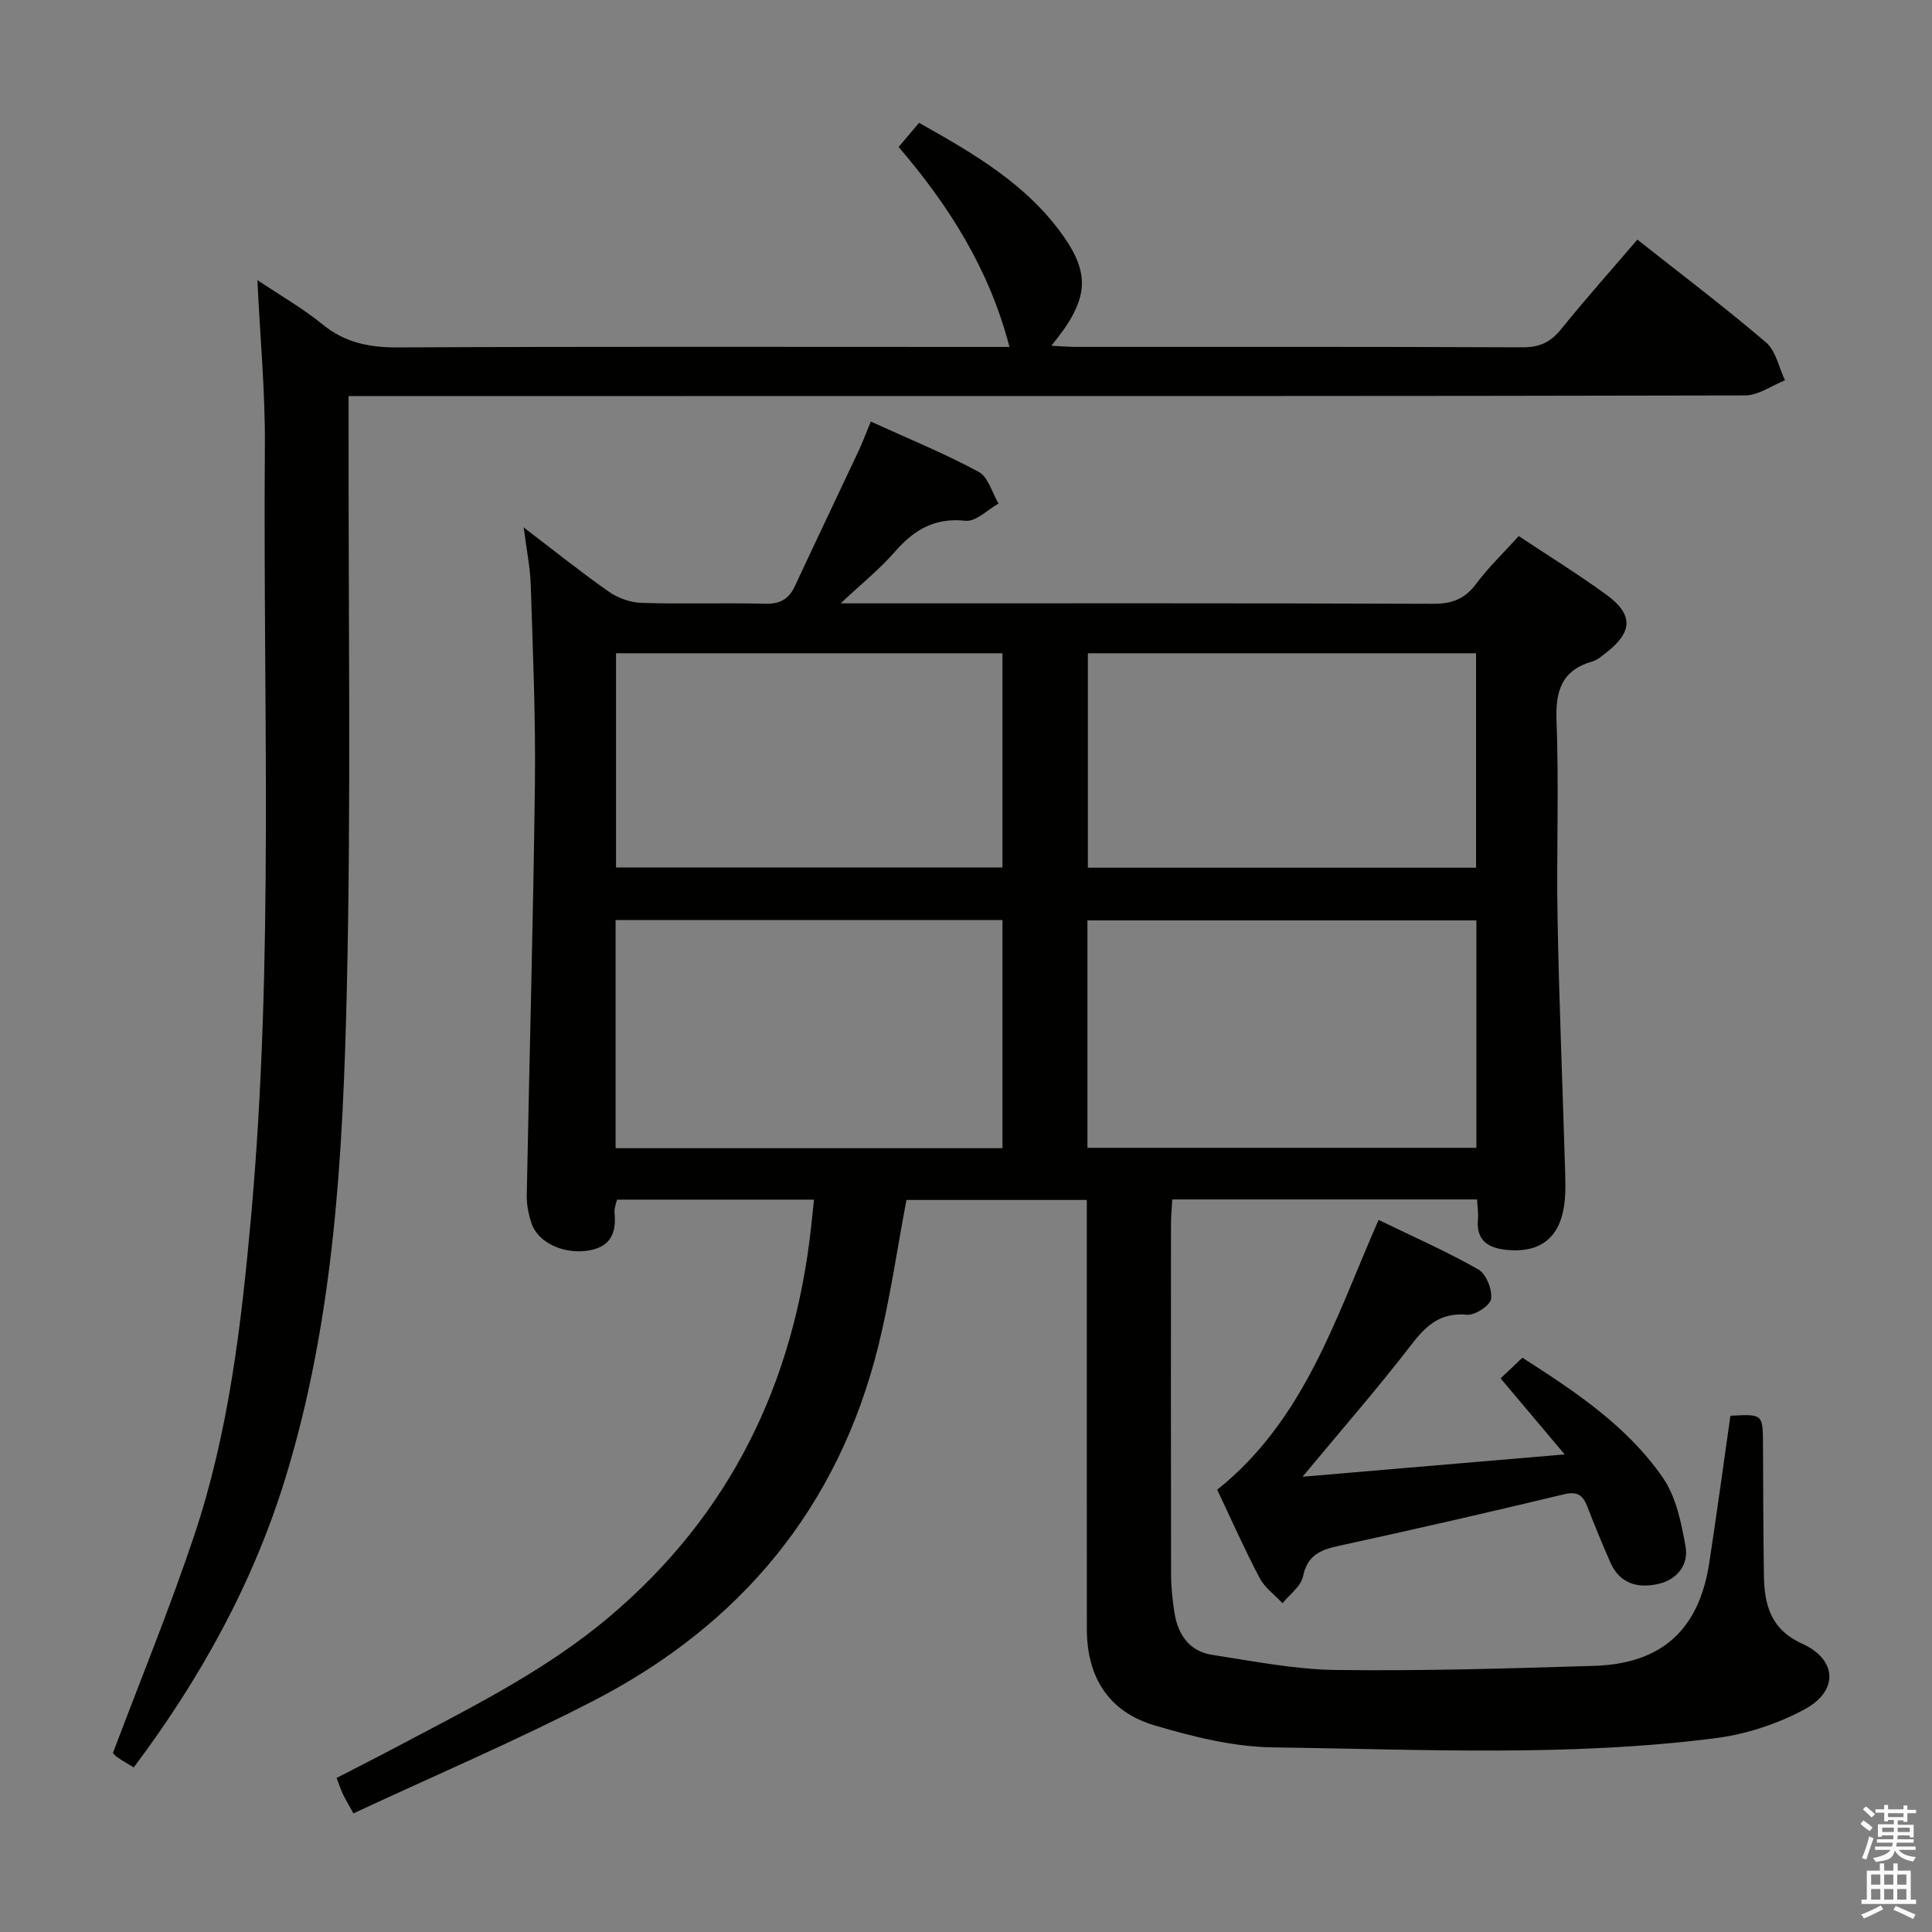 <svg enable-background="new 0 0 400 400" viewBox="0 0 400 400" xmlns="http://www.w3.org/2000/svg"><rect x="0" y="0" width="400" height="400" fill="#808080" stroke="none"/><path d="m385.2 377.6.6-.7c.6.4 1.3.9 1.9 1.5l-.6.7c-.8-.5-1.4-1-1.9-1.5zm.3 7.1c.6-1.4 1.1-2.9 1.5-4.5.3.1.6.3.9.4-.5 1.4-1 2.9-1.5 4.4zm.2-10.1.6-.6c.7.5 1.3 1.1 1.9 1.6l-.7.7c-.6-.6-1.2-1.2-1.8-1.7zm8.4-.8h.8v.9h1.8v.7h-1.8v1.8h-.8v-.3h-1.2v.9h3.3v2.6h-.8v-.4h-2.5c0 .3 0 .6-.1.8h3.4v.7h-3.5c0 .3-.1.6-.1.8h4v.7h-3.5c.7.9 1.9 1.3 3.6 1.5-.2.2-.4.5-.6.9-1.9-.3-3.2-1.1-3.8-2.3-.5 2.1-1.8 2-3.9 2.4-.2-.3-.4-.5-.6-.8 1.9-.4 3.1-.9 3.6-1.7h-3.2v-.7h3.5c.1-.2.1-.5.2-.8h-3.3v-.7h3.4c0-.2 0-.5 0-.8h-2.4v.3h-.8v-2.6h3.3v-.9h-1.2v.3h-.8v-1.8h-1.8v-.7h1.8v-.9h.8v.9h3.2zm-4.4 5.5h2.4c0-.3 0-.6 0-.9h-2.4zm1.2-3.1h3.2v-.8h-3.2zm4.4 2.2h-2.4v.9h2.5v-.9z" fill="#fafafb"/><path d="m389.2 385.8h.9v1.5h1.9v-1.5h.9v1.5h2.7v6h1.1v.9h-11.3v-.9h1.1v-6h2.7zm.2 8.7.5.8c-1.2.6-2.5 1.3-4 1.9-.2-.3-.3-.6-.6-.8 1.6-.6 3-1.3 4.1-1.9zm-2-4.3h1.9v-2.1h-1.9zm0 3.1h1.9v-2.2h-1.9zm2.7-3.1h1.9v-2.1h-1.9zm0 3.1h1.9v-2.2h-1.9zm2.4 1.3c1.4.6 2.7 1.2 4.1 1.8l-.5.9c-1.5-.7-2.8-1.4-4.1-1.9zm2.2-6.5h-1.9v2.1h1.9zm-1.9 5.2h1.9v-2.2h-1.9z" fill="#fafafb"/><g fill="#010100"><path d="m168.53 248.37c-13.61 0-27.05 0-40.79 0-.17.82-.6 1.77-.51 2.66.43 4.25-.82 7.17-5.48 7.89-5.02.78-10.32-1.59-11.69-5.61-.63-1.86-1.04-3.91-1-5.86.54-28.45 1.35-56.9 1.69-85.36.16-13.64-.43-27.28-.86-40.92-.12-3.73-.89-7.44-1.47-11.98 6.29 4.8 11.84 9.26 17.67 13.34 1.89 1.32 4.46 2.22 6.76 2.29 8.49.27 17-.04 25.49.18 3.1.08 4.95-.89 6.24-3.66 4.34-9.34 8.79-18.63 13.17-27.95.83-1.78 1.51-3.63 2.54-6.11 7.71 3.51 15.21 6.58 22.32 10.4 1.98 1.06 2.79 4.33 4.13 6.58-2.28 1.27-4.7 3.79-6.83 3.56-6.38-.69-10.65 1.85-14.62 6.4-3.12 3.58-6.88 6.6-11.24 10.7h6.25c38.82 0 77.65-.06 116.47.09 3.86.01 6.51-1 8.84-4.12 2.57-3.45 5.72-6.46 8.83-9.9 6.1 4.05 12.3 7.88 18.17 12.16 5.57 4.06 5.43 7.68.02 11.91-.91.71-1.85 1.56-2.92 1.87-6.4 1.85-7.7 6.11-7.45 12.41.53 13.64-.04 27.32.22 40.98.31 16.96 1.02 33.91 1.52 50.86.08 2.83.24 5.7-.17 8.48-1 6.73-5.09 9.78-11.86 9.12-3.74-.37-6.38-1.86-5.98-6.29.12-1.28-.1-2.6-.18-4.16-20.97 0-41.74 0-63.1 0-.09 1.72-.27 3.48-.27 5.23-.02 24.16-.03 48.32.02 72.48.01 2.64.29 5.31.71 7.92.73 4.48 3.08 7.93 7.76 8.65 8.52 1.31 17.08 3.03 25.65 3.14 17.8.23 35.61-.31 53.41-.85 14.05-.42 21.76-7.45 23.89-21.3 1.56-10.15 2.93-20.33 4.38-30.48 6.74-.37 6.72-.37 6.75 6.08.04 9 .06 17.99.19 26.99.09 6.07 1.39 11.15 7.89 14.1 7.31 3.32 7.63 9.82.44 13.66-5.57 2.98-12 5.1-18.27 5.91-30.5 3.91-61.19 2.32-91.8 1.91-8.15-.11-16.46-2.2-24.36-4.53-9.56-2.81-14.07-9.97-14.08-19.97-.02-27.66-.01-55.32-.01-82.98 0-1.82 0-3.64 0-5.85-12.62 0-25.01 0-37.34 0-1.92 10.11-3.36 20.3-5.82 30.22-8.31 33.5-28.57 57.78-58.96 73.46-16.2 8.36-33.01 15.53-49.72 23.32-1.15-2.1-1.74-3.05-2.21-4.06-.42-.89-.71-1.83-1.27-3.28 4.13-2.13 8.23-4.2 12.29-6.35 15.27-8.1 30.82-15.73 44.17-27 25.06-21.16 38.24-48.42 41.78-80.69.19-1.79.37-3.58.6-5.69zm39.02-57.89c-27.03 0-53.42 0-80.1 0v47.24h80.1c0-15.8 0-31.36 0-47.24zm17.59 47.16h80.53c0-15.92 0-31.48 0-47.08-27.03 0-53.72 0-80.53 0zm-97.6-102.39v44.36h80.01c0-14.96 0-29.54 0-44.36-26.7 0-53.11 0-80.01 0zm97.69 44.4h80.37c0-15.06 0-29.77 0-44.4-26.98 0-53.56 0-80.37 0z"/><path d="m53.29 57.99c4.76 3.19 9.41 5.84 13.5 9.18 4.7 3.83 9.75 4.79 15.67 4.76 39.99-.2 79.98-.1 119.98-.1h6.56c-4.18-16.11-12.54-29.26-22.95-41.4 1.33-1.56 2.6-3.07 4.23-5 11.26 6.33 22.33 12.71 29.89 23.46 5.78 8.22 5.06 13.49-2.5 22.69 1.88.09 3.45.24 5.02.24 30.83.01 61.65-.05 92.48.09 3.52.02 5.84-1.03 8.03-3.74 5-6.2 10.31-12.15 15.8-18.56 9.07 7.17 18.07 13.97 26.62 21.27 2.05 1.75 2.67 5.19 3.94 7.86-2.75 1.09-5.5 3.12-8.26 3.13-73.14.17-146.29.13-219.45.13-21.16 0-42.32 0-63.49 0-1.82 0-3.64 0-6.19 0v6.08c-.06 38.99.54 78-.37 116.97-.8 34.02-2.61 68.11-12.73 101.03-6.72 21.84-17.63 41.51-31.38 59.85-1.24-.76-2.37-1.39-3.43-2.13-.53-.37-.92-.93-.87-.88 5.76-15.3 11.82-30.05 16.86-45.13 7.13-21.37 9.73-43.64 11.74-66 4.77-53.03 2.43-106.17 2.85-159.27.09-11.29-.98-22.57-1.55-34.53z"/><path d="m252.01 308.43c18.13-14.48 24.55-35.69 33.41-55.86 7.06 3.43 14.05 6.5 20.65 10.25 1.62.92 2.9 4.14 2.65 6.09-.17 1.35-3.32 3.44-4.97 3.29-5.41-.49-8.36 2.07-11.44 6.07-6.98 9.07-14.53 17.71-22.63 27.47 18.24-1.55 35.69-3.04 54.27-4.62-4.93-5.84-8.97-10.64-13.27-15.74 1.47-1.4 2.88-2.73 4.52-4.28 10.96 7.03 21.69 14.15 29.07 24.83 2.75 3.98 3.84 9.37 4.71 14.29.66 3.74-1.73 6.81-5.63 7.71-4.28.98-8.02-.04-9.96-4.48-1.67-3.8-3.25-7.65-4.75-11.52-.91-2.35-2.03-3.22-4.85-2.55-15.46 3.72-30.96 7.26-46.5 10.65-3.81.83-6.61 1.88-7.51 6.34-.42 2.06-2.77 3.72-4.25 5.56-1.61-1.73-3.68-3.22-4.74-5.23-3.16-6-5.91-12.21-8.78-18.27z"/></g></svg>